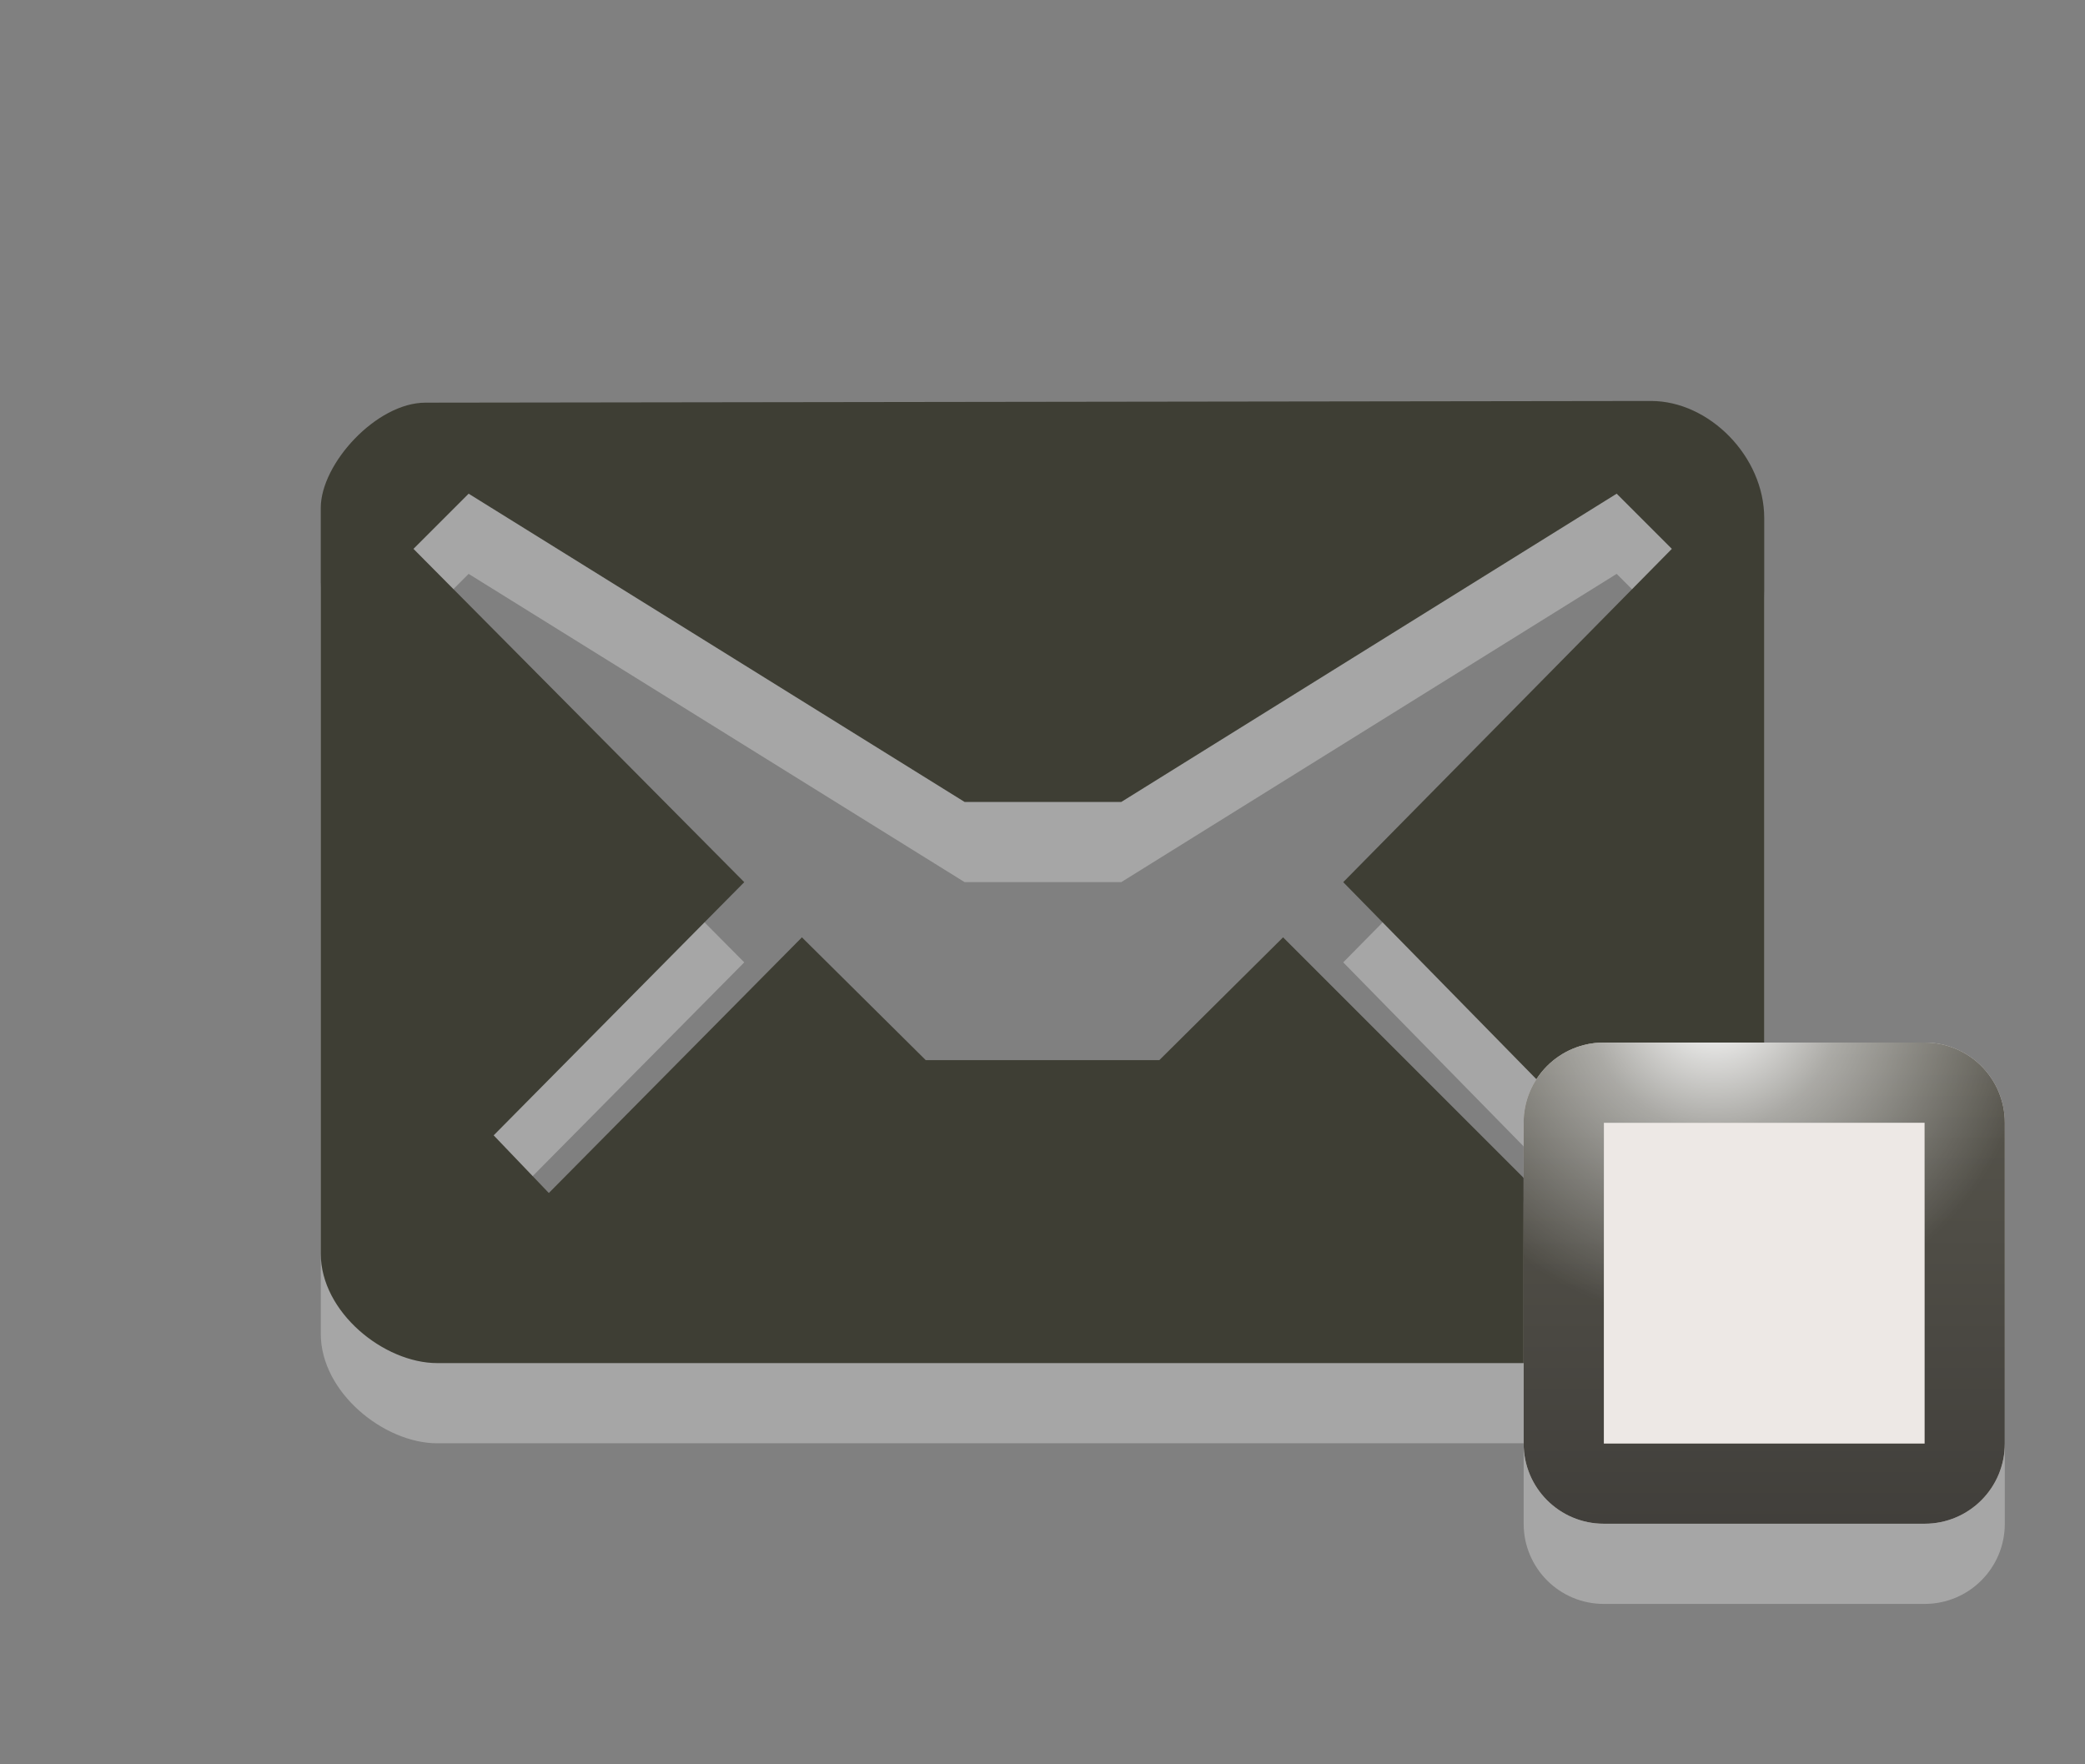 <?xml version="1.0" encoding="UTF-8" standalone="no"?>
<!-- Generator: Adobe Illustrator 15.0.0, SVG Export Plug-In . SVG Version: 6.00 Build 0)  -->

<svg
   xmlns:dc="http://purl.org/dc/elements/1.1/"
   xmlns:cc="http://creativecommons.org/ns#"
   xmlns:rdf="http://www.w3.org/1999/02/22-rdf-syntax-ns#"
   xmlns:svg="http://www.w3.org/2000/svg"
   xmlns="http://www.w3.org/2000/svg"
   xmlns:xlink="http://www.w3.org/1999/xlink"
   xmlns:sodipodi="http://sodipodi.sourceforge.net/DTD/sodipodi-0.dtd"
   xmlns:inkscape="http://www.inkscape.org/namespaces/inkscape"
   version="1.1"
   id="Layer_1"
   x="0px"
   y="0px"
   width="26px"
   height="22px"
   viewBox="0 0 26 22"
   enable-background="new 0 0 26 22"
   xml:space="preserve"
   inkscape:version="0.48.2 r9819"
   sodipodi:docname="indicator-messages-unread-invisible-mono-light.svg"><rect x="0" y="0" width="26" height="22" fill="#808080" stroke="none"/><defs
   id="defs3150"><linearGradient
     inkscape:collect="always"
     xlink:href="#path10_1_"
     id="linearGradient3028"
     gradientUnits="userSpaceOnUse"
     gradientTransform="matrix(0,-1,1,0,-1921,-1658)"
     x1="-1675"
     y1="1941"
     x2="-1669"
     y2="1941" /></defs><sodipodi:namedview
   pagecolor="#ffffff"
   bordercolor="#666666"
   borderopacity="1"
   objecttolerance="10"
   gridtolerance="10"
   guidetolerance="10"
   inkscape:pageopacity="0"
   inkscape:pageshadow="2"
   inkscape:window-width="1440"
   inkscape:window-height="852"
   id="namedview3148"
   showgrid="false"
   inkscape:zoom="30.341309"
   inkscape:cx="12.19792"
   inkscape:cy="11"
   inkscape:window-x="0"
   inkscape:window-y="0"
   inkscape:window-maximized="1"
   inkscape:current-layer="Layer_1" />
<path
   id="path3_3_"
   opacity="0.3"
   fill="#FFFFFF"
   enable-background="new    "
   d="M20.59,6L5.305,6.021C4.695,6.021,4,6.782,4,7.333  v9.298c0,0.732,0.789,1.366,1.453,1.366h15.049c0.797,0,1.498-0.681,1.498-1.376V7.462C22,6.689,21.311,6,20.59,6z M16.75,12  l3.094,3.156l-0.688,0.688L16,12.688l-1.543,1.531h-2.913L10,12.688l-3.156,3.188l-0.688-0.719L9.281,12L5.156,7.844l0.688-0.688  l0,0L12.029,11h1.953l6.178-3.844l0.688,0.688L16.75,12z" />
<path
   id="path5_3_"
   fill="#3E3E34"
   d="M20.59,5L5.305,5.021C4.695,5.021,4,5.782,4,6.333v9.298c0,0.732,0.789,1.366,1.453,1.366  h15.049c0.797,0,1.498-0.681,1.498-1.376V6.462C22,5.689,21.311,5,20.59,5z M16.75,11l3.094,3.156l-0.688,0.688L16,11.688  l-1.543,1.531h-2.913L10,11.688l-3.156,3.188l-0.688-0.719L9.281,11L5.156,6.844l0.688-0.688l0,0L12.029,10h1.953l6.178-3.844  l0.688,0.688L16.75,11z" />
<path
   style="fill:#ffffff;fill-opacity:1;opacity:0.3"
   d="M 20 14 C 19.447 14 19 14.447 19 15 L 19 19 C 19 19.553 19.447 20 20 20 L 24 20 C 24.553 20 25 19.553 25 19 L 25 15 C 25 14.447 24.553 14 24 14 L 20 14 z "
   id="path8_2_" />
<linearGradient
   id="path10_1_"
   gradientUnits="userSpaceOnUse"
   x1="-1675"
   y1="1941"
   x2="-1669"
   y2="1941"
   gradientTransform="matrix(0,-1,1,0,-1919,-1656)">
	<stop
   offset="0"
   style="stop-color:#413f3b;stop-opacity:1;"
   id="stop3135" />
	<stop
   offset="1"
   style="stop-color:#58564d;stop-opacity:1;"
   id="stop3137" />
</linearGradient>

<radialGradient
   id="path3789_1_"
   cx="2028.404"
   cy="1671.129"
   r="3.63"
   gradientTransform="matrix(1.103,0,0,1.103,-2215.946,-1830.765)"
   gradientUnits="userSpaceOnUse">
	<stop
   offset="0"
   style="stop-color:#FFFFFF"
   id="stop3141" />
	<stop
   offset="0.396"
   style="stop-color:#FFFFFF;stop-opacity:0.498"
   id="stop3143" />
	<stop
   offset="1"
   style="stop-color:#FFFFFF;stop-opacity:0"
   id="stop3145" />
</radialGradient>

<path
   style="fill:#ede8e5;fill-opacity:1"
   d="m 20,13 c -0.553,0 -1,0.447 -1,1 l 0,4 c 0,0.553 0.447,1 1,1 l 4,0 c 0.553,0 1,-0.447 1,-1 l 0,-4 c 0,-0.553 -0.447,-1 -1,-1 l -4,0 z"
   id="path3026"
   inkscape:connector-curvature="0" /><path
   style="fill:url(#path10_1_)"
   d="M 20 13 C 19.447 13 19 13.447 19 14 L 19 18 C 19 18.553 19.447 19 20 19 L 24 19 C 24.553 19 25 18.553 25 18 L 25 14 C 25 13.447 24.553 13 24 13 L 20 13 z M 20 14 L 24 14 L 24 18 L 20 18 L 20 14 z "
   id="path10_2_" /><path
   style="fill:url(#path3789_1_)"
   d="M 20 13 C 19.447 13 19 13.447 19 14 L 19 15.656 C 19.282 15.976 19.628 16.223 20 16.438 L 20 14 L 24 14 L 24 16.438 C 24.372 16.223 24.718 15.976 25 15.656 L 25 14 C 25 13.447 24.553 13 24 13 L 20 13 z "
   id="path3789" /></svg>